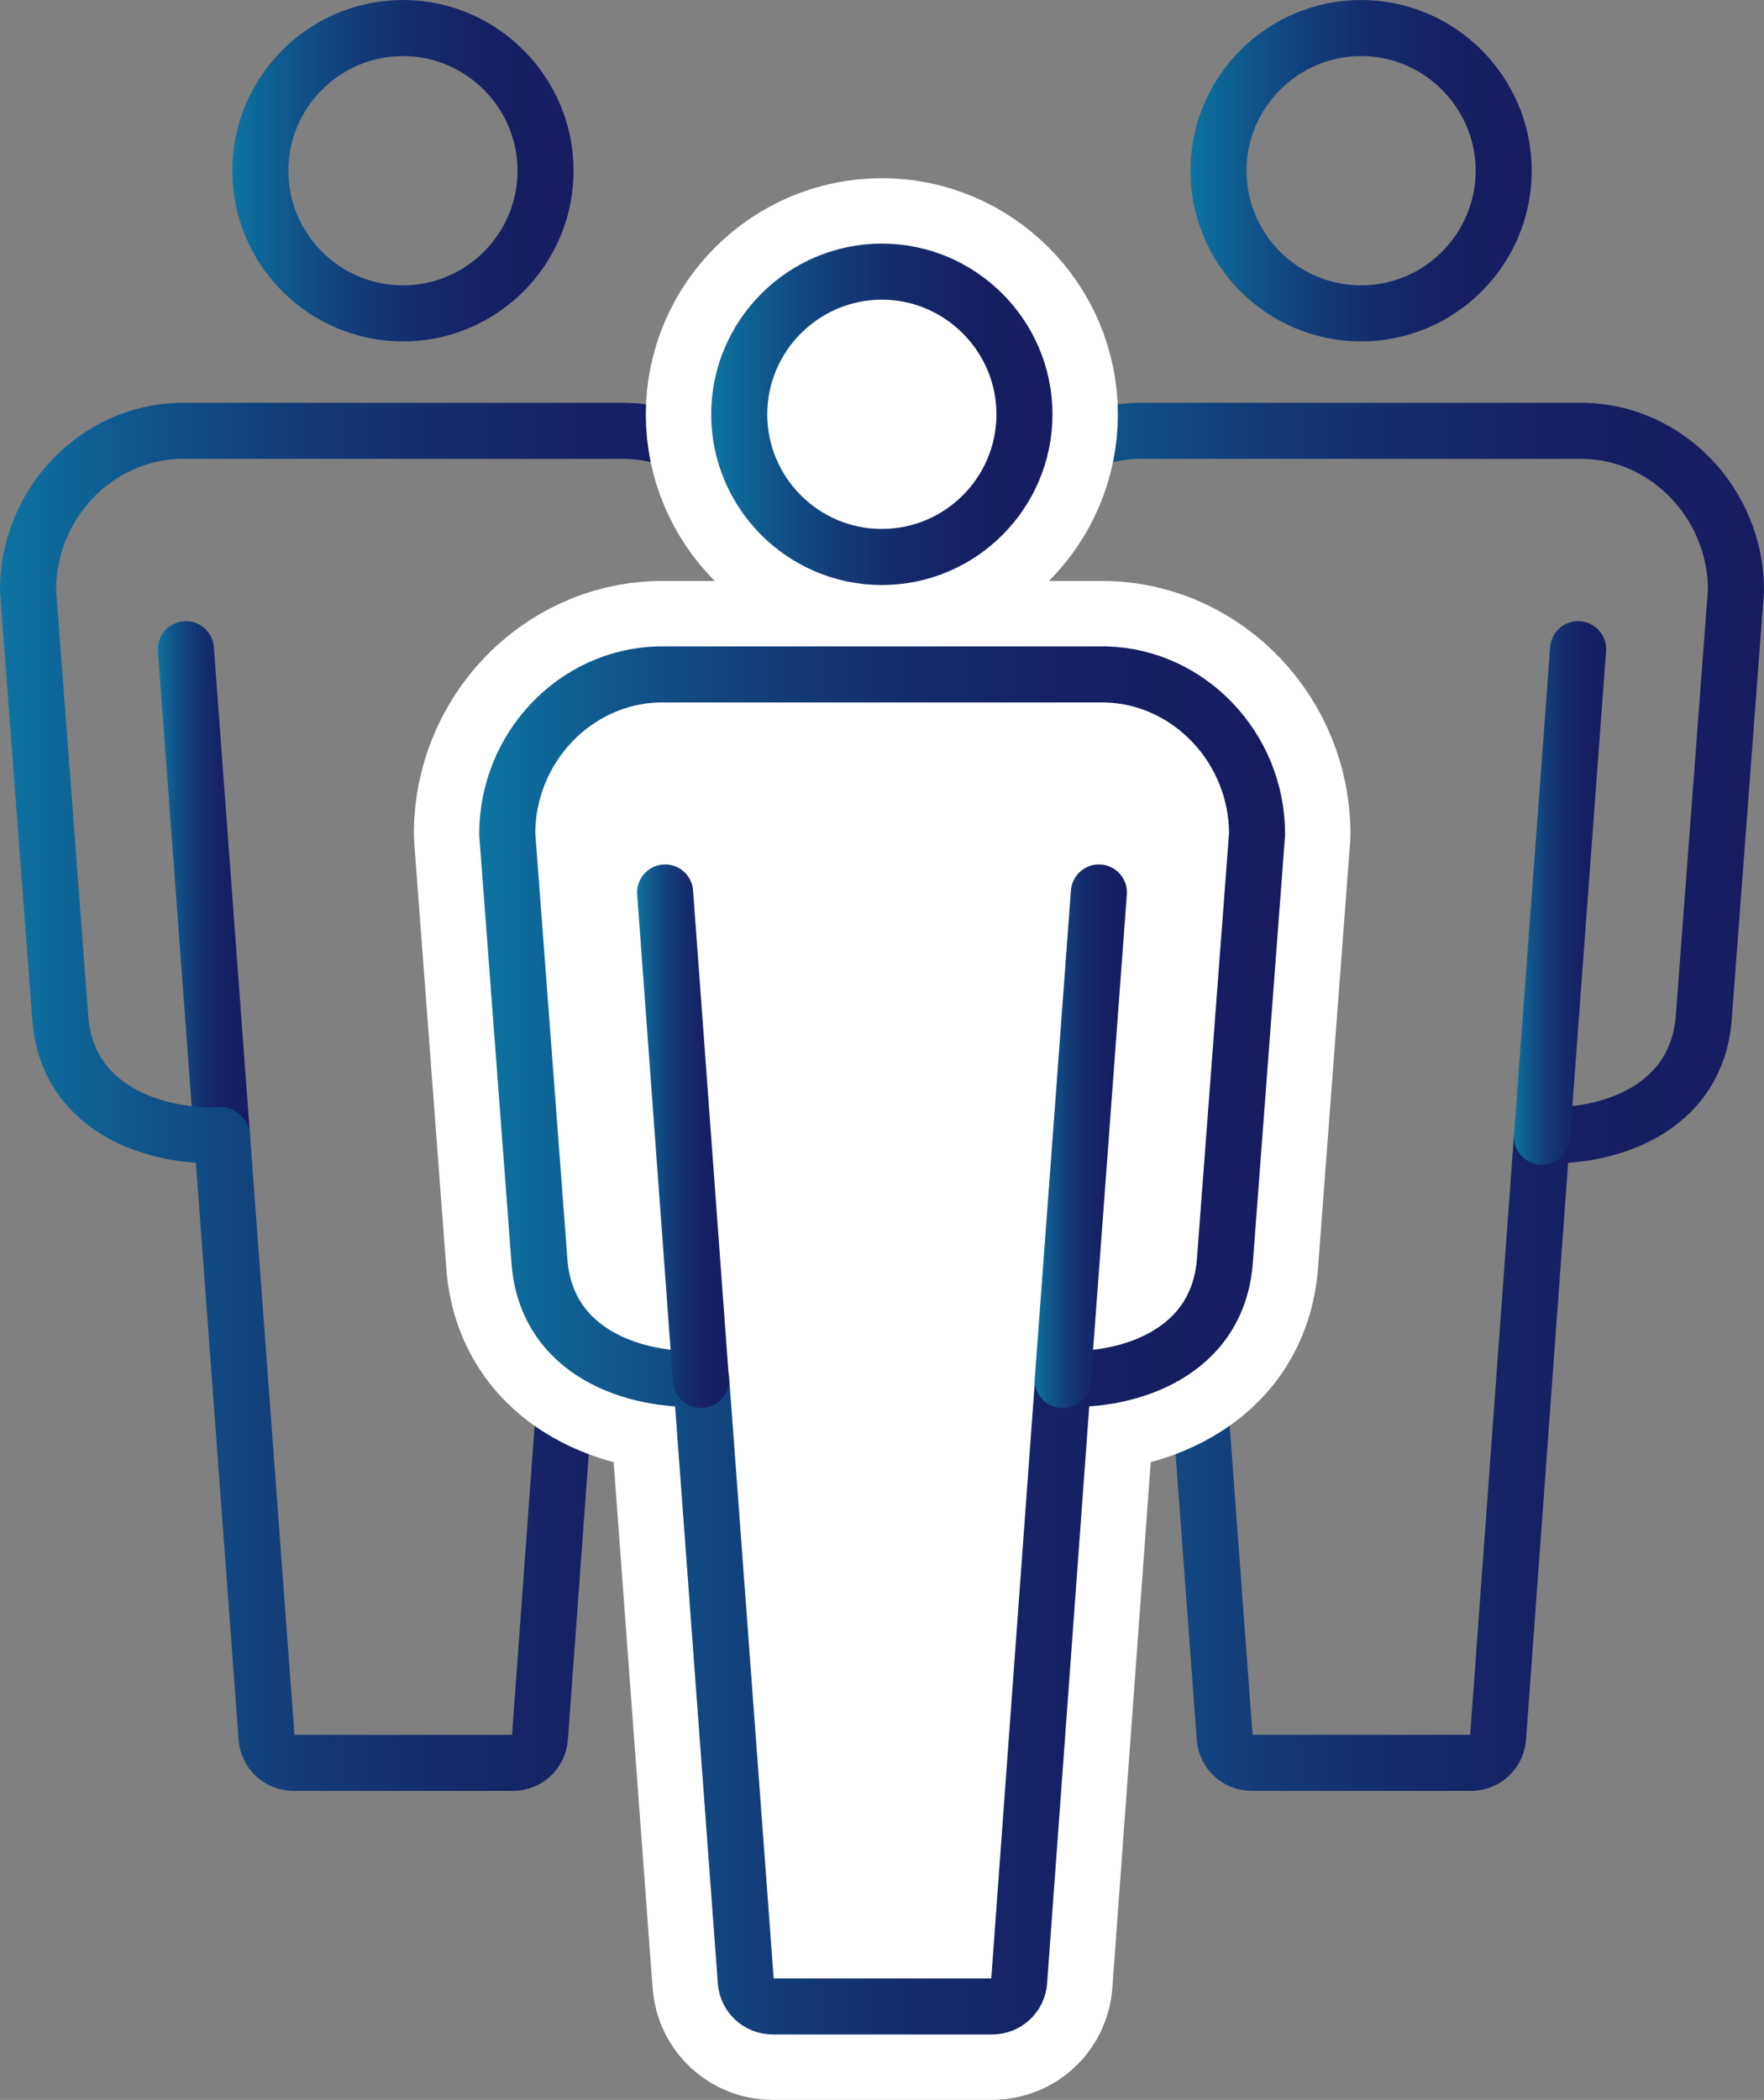 <?xml version="1.0" encoding="UTF-8"?><svg id="_レイヤー_2" xmlns="http://www.w3.org/2000/svg" xmlns:xlink="http://www.w3.org/1999/xlink" viewBox="0 0 56.65 67.41"><rect x="0" y="0" width="56.65" height="67.41" fill="#808080" stroke="none"/><defs><style>.cls-1{stroke:url(#_新規グラデーションスウォッチ_1);}.cls-1,.cls-2,.cls-3,.cls-4,.cls-5,.cls-6,.cls-7,.cls-8,.cls-9,.cls-10,.cls-11,.cls-12{fill:none;stroke-width:1.8px;}.cls-1,.cls-2,.cls-3,.cls-4,.cls-5,.cls-6,.cls-7,.cls-8,.cls-9,.cls-10,.cls-11,.cls-12,.cls-13{stroke-linecap:round;stroke-linejoin:round;}.cls-2{stroke:url(#_新規グラデーションスウォッチ_1-9);}.cls-3{stroke:url(#_新規グラデーションスウォッチ_1-7);}.cls-4{stroke:url(#_新規グラデーションスウォッチ_1-8);}.cls-5{stroke:url(#_新規グラデーションスウォッチ_1-3);}.cls-6{stroke:url(#_新規グラデーションスウォッチ_1-4);}.cls-7{stroke:url(#_新規グラデーションスウォッチ_1-6);}.cls-8{stroke:url(#_新規グラデーションスウォッチ_1-2);}.cls-9{stroke:url(#_新規グラデーションスウォッチ_1-5);}.cls-10{stroke:url(#_新規グラデーションスウォッチ_1-10);}.cls-11{stroke:url(#_新規グラデーションスウォッチ_1-12);}.cls-12{stroke:url(#_新規グラデーションスウォッチ_1-11);}.cls-13{fill:#fff;stroke:#fff;stroke-width:6px;}</style><linearGradient id="_新規グラデーションスウォッチ_1" x1="7.46" y1="5.48" x2="18.42" y2="5.48" gradientUnits="userSpaceOnUse"><stop offset="0" stop-color="#0d76a3"/><stop offset="0" stop-color="#0d74a2"/><stop offset=".18" stop-color="#10548a"/><stop offset=".37" stop-color="#133b78"/><stop offset=".56" stop-color="#152a6b"/><stop offset=".76" stop-color="#161f63"/><stop offset="1" stop-color="#171c61"/></linearGradient><linearGradient id="_新規グラデーションスウォッチ_1-2" x1="5.07" y1="28.66" x2="8.03" y2="28.66" xlink:href="#_新規グラデーションスウォッチ_1"/><linearGradient id="_新規グラデーションスウォッチ_1-3" x1="0" y1="35.22" x2="25.88" y2="35.22" xlink:href="#_新規グラデーションスウォッチ_1"/><linearGradient id="_新規グラデーションスウォッチ_1-4" x1="17.85" y1="28.66" x2="20.81" y2="28.66" xlink:href="#_新規グラデーションスウォッチ_1"/><linearGradient id="_新規グラデーションスウォッチ_1-5" x1="38.23" x2="49.19" xlink:href="#_新規グラデーションスウォッチ_1"/><linearGradient id="_新規グラデーションスウォッチ_1-6" x1="35.84" y1="28.66" x2="38.8" y2="28.66" xlink:href="#_新規グラデーションスウォッチ_1"/><linearGradient id="_新規グラデーションスウォッチ_1-7" x1="30.77" y1="35.22" x2="56.65" y2="35.22" xlink:href="#_新規グラデーションスウォッチ_1"/><linearGradient id="_新規グラデーションスウォッチ_1-8" x1="48.62" y1="28.66" x2="51.58" y2="28.66" xlink:href="#_新規グラデーションスウォッチ_1"/><linearGradient id="_新規グラデーションスウォッチ_1-9" x1="22.84" y1="13.3" x2="33.81" y2="13.3" xlink:href="#_新規グラデーションスウォッチ_1"/><linearGradient id="_新規グラデーションスウォッチ_1-10" x1="15.39" y1="43.04" x2="41.26" y2="43.04" xlink:href="#_新規グラデーションスウォッチ_1"/><linearGradient id="_新規グラデーションスウォッチ_1-11" x1="33.23" y1="36.48" x2="36.19" y2="36.48" xlink:href="#_新規グラデーションスウォッチ_1"/><linearGradient id="_新規グラデーションスウォッチ_1-12" x1="20.46" y1="36.48" x2="23.41" y2="36.48" xlink:href="#_新規グラデーションスウォッチ_1"/></defs><g id="_レイヤー_1-2"><g><g><g><g><path class="cls-1" d="M12.94,10.06c2.53,0,4.58-2.06,4.58-4.58S15.46,.9,12.94,.9s-4.58,2.06-4.58,4.58,2.05,4.58,4.58,4.58Z"/><line class="cls-8" x1="7.13" y1="36.49" x2="5.97" y2="20.84"/></g><path class="cls-5" d="M17.34,55.78l1.41-19.3s.02-.02,.04-.04c2.03,.09,4.96-.79,5.16-3.83l1.03-13.66c0-2.75-2.17-5.05-4.86-5.12H5.76c-2.69,.07-4.86,2.36-4.86,5.12l1.03,13.66c.19,3.04,3.12,3.92,5.16,3.83,.02,.01,.02,.02,.04,.04l1.43,19.3c.03,.46,.41,.81,.87,.81h7.04c.46,0,.84-.35,.87-.81Z"/><line class="cls-6" x1="18.75" y1="36.49" x2="19.91" y2="20.84"/></g><g><g><path class="cls-9" d="M43.71,10.06c2.53,0,4.58-2.06,4.58-4.58s-2.06-4.58-4.58-4.58-4.58,2.06-4.58,4.58,2.05,4.58,4.58,4.58Z"/><line class="cls-7" x1="37.9" y1="36.49" x2="36.74" y2="20.84"/></g><path class="cls-3" d="M48.11,55.78l1.41-19.3s.02-.02,.04-.04c2.03,.09,4.96-.79,5.16-3.83l1.03-13.66c0-2.75-2.17-5.05-4.86-5.12h-14.36c-2.69,.07-4.86,2.36-4.86,5.12l1.03,13.66c.19,3.04,3.12,3.92,5.16,3.83,.02,.01,.02,.02,.04,.04l1.43,19.3c.03,.46,.41,.81,.87,.81h7.04c.46,0,.84-.35,.87-.81Z"/><line class="cls-4" x1="49.52" y1="36.49" x2="50.68" y2="20.84"/></g></g><g><g><path class="cls-13" d="M32.73,63.6l1.41-19.3s.02-.02,.04-.04c2.03,.09,4.96-.79,5.16-3.83l1.03-13.66c0-2.75-2.17-5.05-4.86-5.12h-14.36c-2.69,.07-4.86,2.36-4.86,5.12l1.03,13.66c.19,3.04,3.12,3.92,5.16,3.83,.02,.01,.02,.02,.04,.04l1.43,19.3c.03,.46,.41,.81,.87,.81h7.04c.46,0,.84-.35,.87-.81Z"/><path class="cls-13" d="M28.32,17.88c2.53,0,4.58-2.06,4.58-4.58s-2.06-4.58-4.58-4.58-4.58,2.06-4.58,4.58,2.05,4.58,4.58,4.58Z"/></g><g><path class="cls-2" d="M28.32,17.88c2.53,0,4.58-2.06,4.58-4.58s-2.06-4.58-4.58-4.58-4.58,2.06-4.58,4.58,2.05,4.58,4.58,4.58Z"/><path class="cls-10" d="M32.73,63.6l1.41-19.3s.02-.02,.04-.04c2.03,.09,4.96-.79,5.16-3.83l1.03-13.66c0-2.75-2.17-5.05-4.86-5.12h-14.36c-2.69,.07-4.86,2.36-4.86,5.12l1.03,13.66c.19,3.04,3.12,3.92,5.16,3.83,.02,.01,.02,.02,.04,.04l1.43,19.3c.03,.46,.41,.81,.87,.81h7.04c.46,0,.84-.35,.87-.81Z"/><line class="cls-12" x1="34.13" y1="44.3" x2="35.29" y2="28.65"/><line class="cls-11" x1="22.51" y1="44.3" x2="21.36" y2="28.65"/></g></g></g></g></svg>
